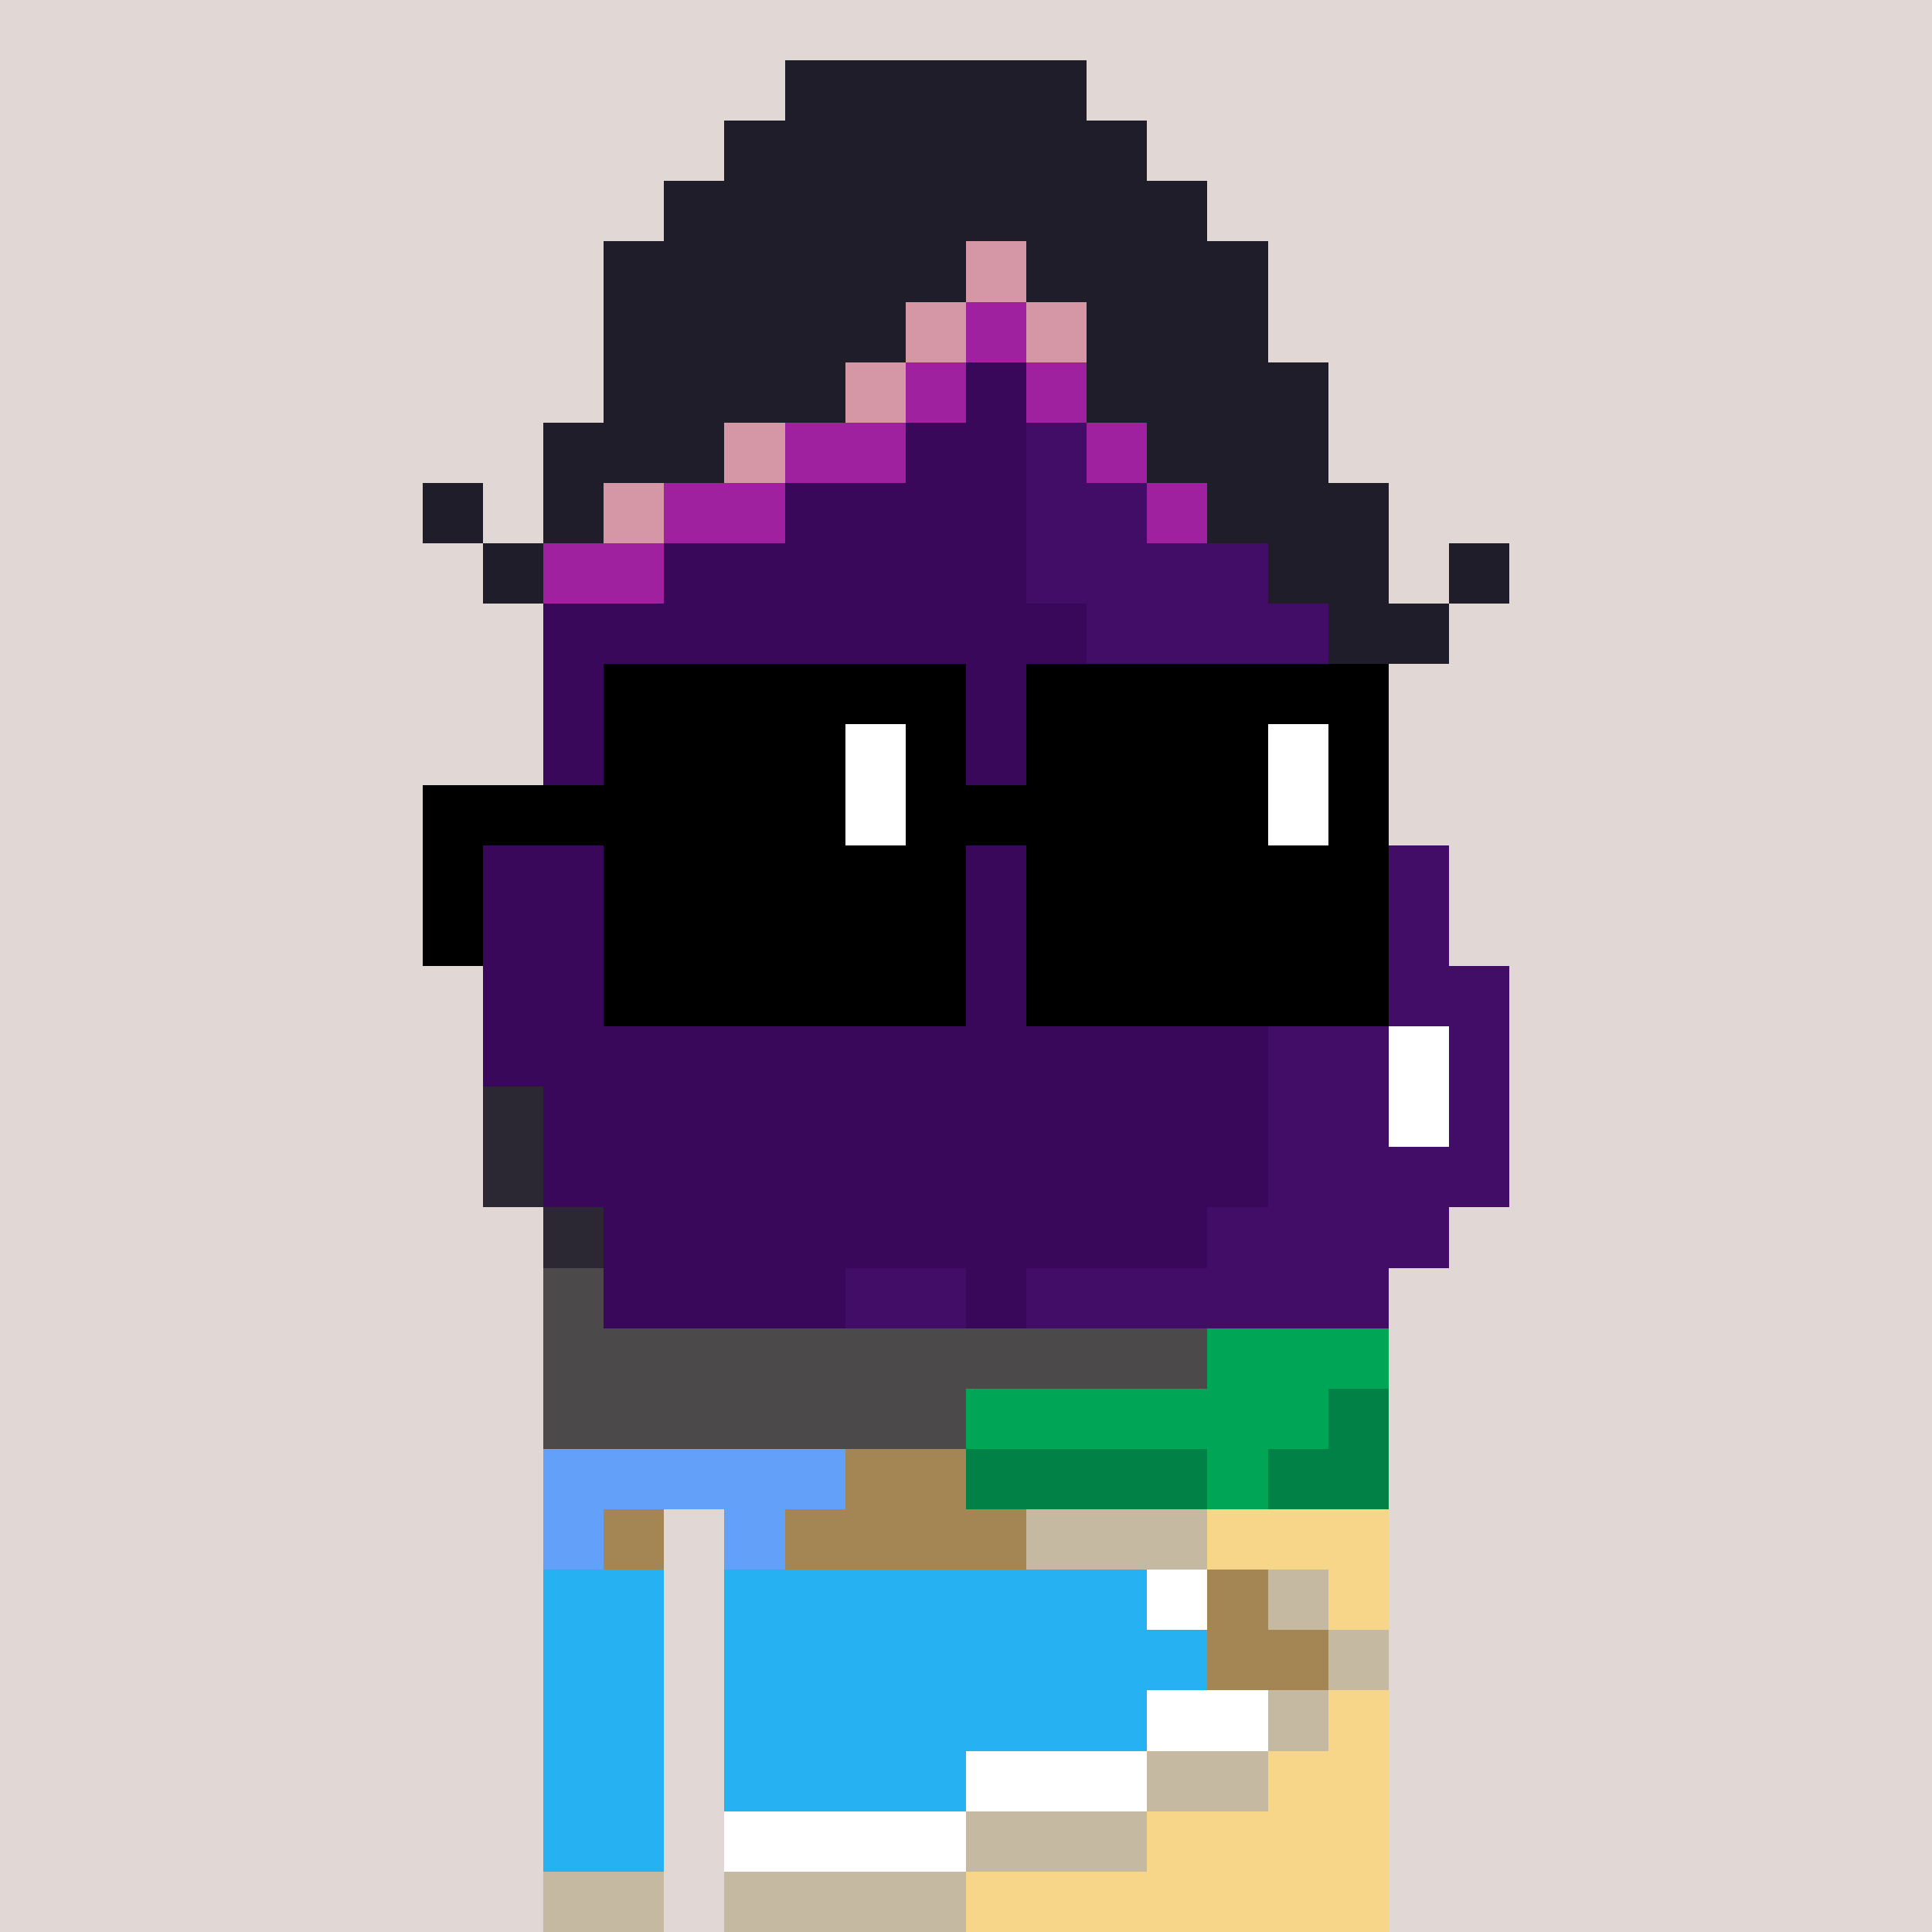 <svg viewBox="0 0 320 320" xmlns="http://www.w3.org/2000/svg" shape-rendering="crispEdges"><rect width="100%" height="100%" fill="#e1d7d5" /><rect width="140" height="10" x="90" y="210" fill="#4b4949" /><rect width="140" height="10" x="90" y="220" fill="#4b4949" /><rect width="140" height="10" x="90" y="230" fill="#4b4949" /><rect width="140" height="10" x="90" y="240" fill="#4b4949" /><rect width="20" height="10" x="90" y="250" fill="#4b4949" /><rect width="110" height="10" x="120" y="250" fill="#4b4949" /><rect width="20" height="10" x="90" y="260" fill="#4b4949" /><rect width="110" height="10" x="120" y="260" fill="#4b4949" /><rect width="20" height="10" x="90" y="270" fill="#4b4949" /><rect width="110" height="10" x="120" y="270" fill="#4b4949" /><rect width="20" height="10" x="90" y="280" fill="#4b4949" /><rect width="110" height="10" x="120" y="280" fill="#4b4949" /><rect width="20" height="10" x="90" y="290" fill="#4b4949" /><rect width="110" height="10" x="120" y="290" fill="#4b4949" /><rect width="20" height="10" x="90" y="300" fill="#4b4949" /><rect width="110" height="10" x="120" y="300" fill="#4b4949" /><rect width="20" height="10" x="90" y="310" fill="#4b4949" /><rect width="110" height="10" x="120" y="310" fill="#4b4949" /><rect width="30" height="10" x="200" y="220" fill="#00a556" /><rect width="60" height="10" x="160" y="230" fill="#00a556" /><rect width="10" height="10" x="220" y="230" fill="#018146" /><rect width="50" height="10" x="90" y="240" fill="#63a0f9" /><rect width="20" height="10" x="140" y="240" fill="#a38654" /><rect width="40" height="10" x="160" y="240" fill="#018146" /><rect width="10" height="10" x="200" y="240" fill="#00a556" /><rect width="20" height="10" x="210" y="240" fill="#018146" /><rect width="10" height="10" x="90" y="250" fill="#63a0f9" /><rect width="10" height="10" x="100" y="250" fill="#a38654" /><rect width="10" height="10" x="120" y="250" fill="#63a0f9" /><rect width="40" height="10" x="130" y="250" fill="#a38654" /><rect width="30" height="10" x="170" y="250" fill="#c5b9a1" /><rect width="30" height="10" x="200" y="250" fill="#f8d689" /><rect width="20" height="10" x="90" y="260" fill="#26b1f3" /><rect width="70" height="10" x="120" y="260" fill="#26b1f3" /><rect width="10" height="10" x="190" y="260" fill="#ffffff" /><rect width="10" height="10" x="200" y="260" fill="#a38654" /><rect width="10" height="10" x="210" y="260" fill="#c5b9a1" /><rect width="10" height="10" x="220" y="260" fill="#f8d689" /><rect width="20" height="10" x="90" y="270" fill="#26b1f3" /><rect width="80" height="10" x="120" y="270" fill="#26b1f3" /><rect width="20" height="10" x="200" y="270" fill="#a38654" /><rect width="10" height="10" x="220" y="270" fill="#c5b9a1" /><rect width="20" height="10" x="90" y="280" fill="#26b1f3" /><rect width="70" height="10" x="120" y="280" fill="#26b1f3" /><rect width="20" height="10" x="190" y="280" fill="#ffffff" /><rect width="10" height="10" x="210" y="280" fill="#c5b9a1" /><rect width="10" height="10" x="220" y="280" fill="#f8d689" /><rect width="20" height="10" x="90" y="290" fill="#26b1f3" /><rect width="40" height="10" x="120" y="290" fill="#26b1f3" /><rect width="30" height="10" x="160" y="290" fill="#ffffff" /><rect width="20" height="10" x="190" y="290" fill="#c5b9a1" /><rect width="20" height="10" x="210" y="290" fill="#f8d689" /><rect width="20" height="10" x="90" y="300" fill="#26b1f3" /><rect width="40" height="10" x="120" y="300" fill="#ffffff" /><rect width="30" height="10" x="160" y="300" fill="#c5b9a1" /><rect width="40" height="10" x="190" y="300" fill="#f8d689" /><rect width="20" height="10" x="90" y="310" fill="#c5b9a1" /><rect width="40" height="10" x="120" y="310" fill="#c5b9a1" /><rect width="70" height="10" x="160" y="310" fill="#f8d689" /><rect width="50" height="10" x="130" y="10" fill="#1f1d29" /><rect width="70" height="10" x="120" y="20" fill="#1f1d29" /><rect width="90" height="10" x="110" y="30" fill="#1f1d29" /><rect width="60" height="10" x="100" y="40" fill="#1f1d29" /><rect width="10" height="10" x="160" y="40" fill="#d596a6" /><rect width="40" height="10" x="170" y="40" fill="#1f1d29" /><rect width="50" height="10" x="100" y="50" fill="#1f1d29" /><rect width="10" height="10" x="150" y="50" fill="#d596a6" /><rect width="10" height="10" x="160" y="50" fill="#9f21a0" /><rect width="10" height="10" x="170" y="50" fill="#d596a6" /><rect width="30" height="10" x="180" y="50" fill="#1f1d29" /><rect width="40" height="10" x="100" y="60" fill="#1f1d29" /><rect width="10" height="10" x="140" y="60" fill="#d596a6" /><rect width="10" height="10" x="150" y="60" fill="#9f21a0" /><rect width="10" height="10" x="160" y="60" fill="#3a085b" /><rect width="10" height="10" x="170" y="60" fill="#9f21a0" /><rect width="40" height="10" x="180" y="60" fill="#1f1d29" /><rect width="30" height="10" x="90" y="70" fill="#1f1d29" /><rect width="10" height="10" x="120" y="70" fill="#d596a6" /><rect width="20" height="10" x="130" y="70" fill="#9f21a0" /><rect width="20" height="10" x="150" y="70" fill="#3a085b" /><rect width="10" height="10" x="170" y="70" fill="#410d66" /><rect width="10" height="10" x="180" y="70" fill="#9f21a0" /><rect width="30" height="10" x="190" y="70" fill="#1f1d29" /><rect width="10" height="10" x="70" y="80" fill="#1f1d29" /><rect width="10" height="10" x="90" y="80" fill="#1f1d29" /><rect width="10" height="10" x="100" y="80" fill="#d596a6" /><rect width="20" height="10" x="110" y="80" fill="#9f21a0" /><rect width="40" height="10" x="130" y="80" fill="#3a085b" /><rect width="20" height="10" x="170" y="80" fill="#410d66" /><rect width="10" height="10" x="190" y="80" fill="#9f21a0" /><rect width="30" height="10" x="200" y="80" fill="#1f1d29" /><rect width="10" height="10" x="80" y="90" fill="#1f1d29" /><rect width="20" height="10" x="90" y="90" fill="#9f21a0" /><rect width="60" height="10" x="110" y="90" fill="#3a085b" /><rect width="40" height="10" x="170" y="90" fill="#410d66" /><rect width="20" height="10" x="210" y="90" fill="#1f1d29" /><rect width="10" height="10" x="240" y="90" fill="#1f1d29" /><rect width="90" height="10" x="90" y="100" fill="#3a085b" /><rect width="40" height="10" x="180" y="100" fill="#410d66" /><rect width="20" height="10" x="220" y="100" fill="#1f1d29" /><rect width="90" height="10" x="90" y="110" fill="#3a085b" /><rect width="40" height="10" x="180" y="110" fill="#410d66" /><rect width="100" height="10" x="90" y="120" fill="#3a085b" /><rect width="40" height="10" x="190" y="120" fill="#410d66" /><rect width="110" height="10" x="80" y="130" fill="#3a085b" /><rect width="40" height="10" x="190" y="130" fill="#410d66" /><rect width="120" height="10" x="80" y="140" fill="#3a085b" /><rect width="40" height="10" x="200" y="140" fill="#410d66" /><rect width="120" height="10" x="80" y="150" fill="#3a085b" /><rect width="40" height="10" x="200" y="150" fill="#410d66" /><rect width="130" height="10" x="80" y="160" fill="#3a085b" /><rect width="40" height="10" x="210" y="160" fill="#410d66" /><rect width="130" height="10" x="80" y="170" fill="#3a085b" /><rect width="20" height="10" x="210" y="170" fill="#410d66" /><rect width="10" height="10" x="230" y="170" fill="#ffffff" /><rect width="10" height="10" x="240" y="170" fill="#410d66" /><rect width="10" height="10" x="80" y="180" fill="#2b2834" /><rect width="120" height="10" x="90" y="180" fill="#3a085b" /><rect width="20" height="10" x="210" y="180" fill="#410d66" /><rect width="10" height="10" x="230" y="180" fill="#ffffff" /><rect width="10" height="10" x="240" y="180" fill="#410d66" /><rect width="10" height="10" x="80" y="190" fill="#2b2834" /><rect width="120" height="10" x="90" y="190" fill="#3a085b" /><rect width="40" height="10" x="210" y="190" fill="#410d66" /><rect width="10" height="10" x="90" y="200" fill="#2b2834" /><rect width="100" height="10" x="100" y="200" fill="#3a085b" /><rect width="40" height="10" x="200" y="200" fill="#410d66" /><rect width="40" height="10" x="100" y="210" fill="#3a085b" /><rect width="20" height="10" x="140" y="210" fill="#410d66" /><rect width="10" height="10" x="160" y="210" fill="#3a085b" /><rect width="60" height="10" x="170" y="210" fill="#410d66" /><rect width="60" height="10" x="100" y="110" fill="#000000" /><rect width="60" height="10" x="170" y="110" fill="#000000" /><rect width="40" height="10" x="100" y="120" fill="#000000" /><rect width="10" height="10" x="140" y="120" fill="#ffffff" /><rect width="10" height="10" x="150" y="120" fill="#000000" /><rect width="40" height="10" x="170" y="120" fill="#000000" /><rect width="10" height="10" x="210" y="120" fill="#ffffff" /><rect width="10" height="10" x="220" y="120" fill="#000000" /><rect width="70" height="10" x="70" y="130" fill="#000000" /><rect width="10" height="10" x="140" y="130" fill="#ffffff" /><rect width="60" height="10" x="150" y="130" fill="#000000" /><rect width="10" height="10" x="210" y="130" fill="#ffffff" /><rect width="10" height="10" x="220" y="130" fill="#000000" /><rect width="10" height="10" x="70" y="140" fill="#000000" /><rect width="60" height="10" x="100" y="140" fill="#000000" /><rect width="60" height="10" x="170" y="140" fill="#000000" /><rect width="10" height="10" x="70" y="150" fill="#000000" /><rect width="60" height="10" x="100" y="150" fill="#000000" /><rect width="60" height="10" x="170" y="150" fill="#000000" /><rect width="60" height="10" x="100" y="160" fill="#000000" /><rect width="60" height="10" x="170" y="160" fill="#000000" /></svg>